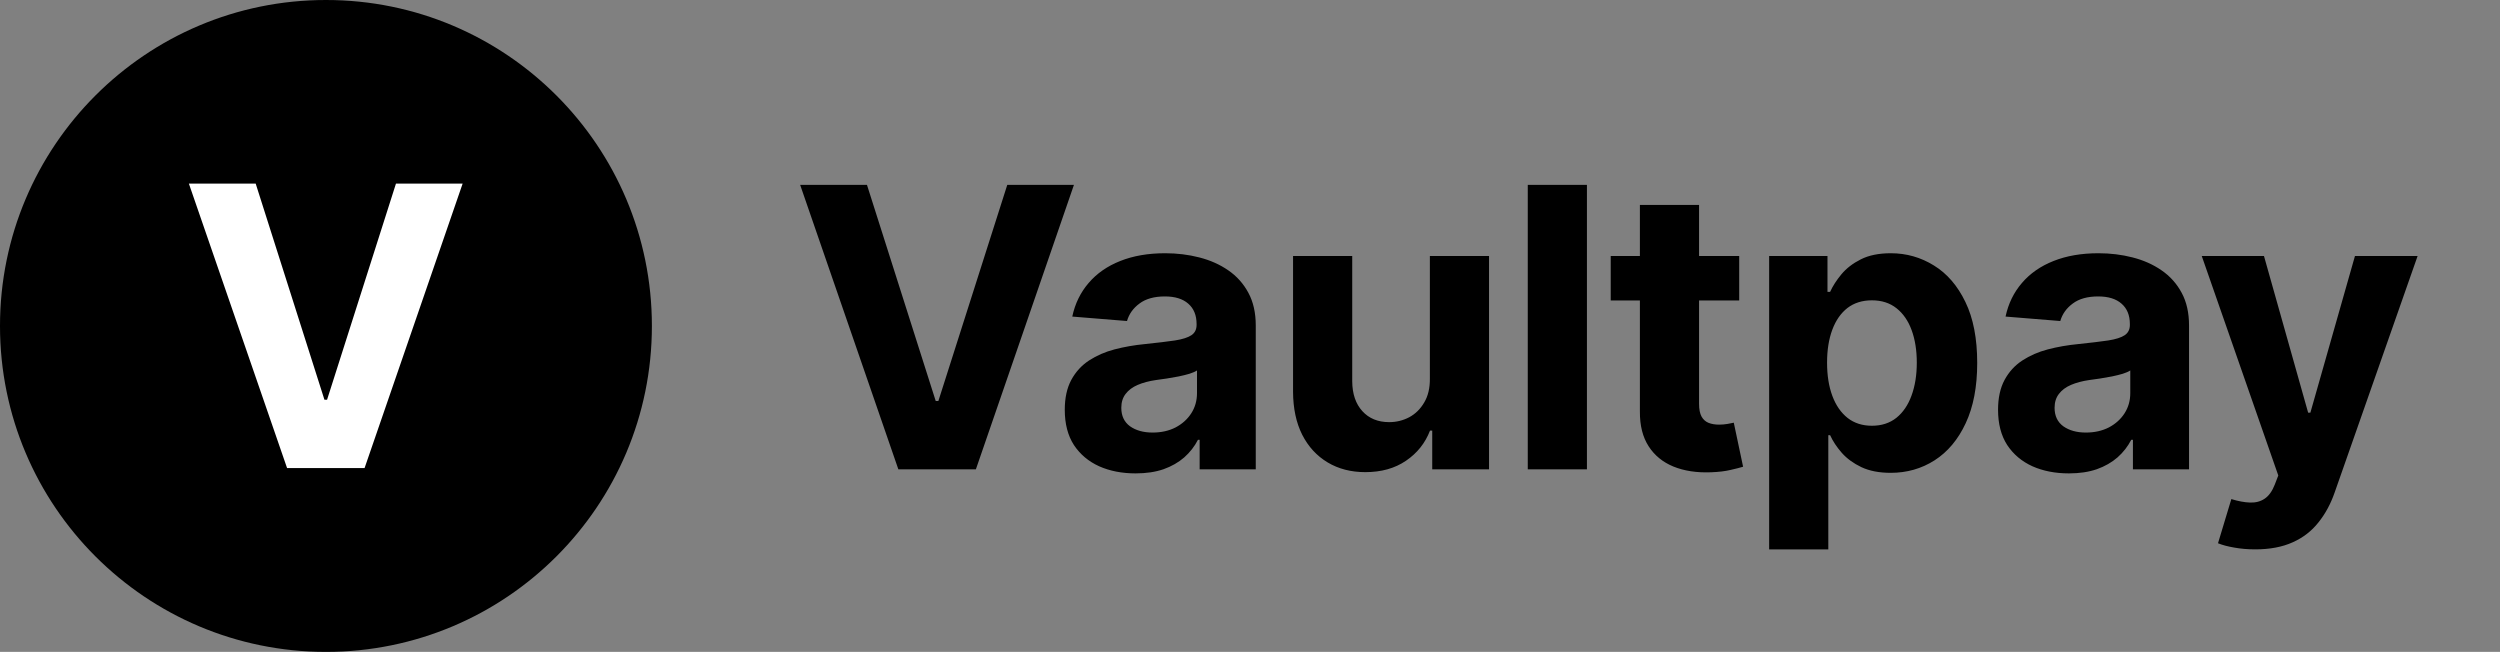 <svg width="3835" height="1000" viewBox="0 0 3835 1000" fill="none" xmlns="http://www.w3.org/2000/svg">
<rect x="0" y="0" width="3835" height="1000" fill="#808080" stroke="none"/>
<circle cx="500" cy="500" r="500" fill="black"/>
<path d="M392.214 281.636L497.683 613.17H501.731L607.413 281.636H709.686L559.259 718H440.367L289.728 281.636H392.214Z" fill="white"/>
<path d="M1329.94 283.636L1435.41 615.17H1439.45L1545.14 283.636H1647.41L1496.98 720H1378.09L1227.45 283.636H1329.94ZM1742.02 726.179C1721.14 726.179 1702.53 722.557 1686.2 715.312C1669.86 707.926 1656.94 697.06 1647.42 682.713C1638.04 668.224 1633.36 650.185 1633.36 628.594C1633.36 610.412 1636.7 595.142 1643.37 582.784C1650.05 570.426 1659.14 560.483 1670.64 552.955C1682.15 545.426 1695.22 539.744 1709.85 535.909C1724.62 532.074 1740.1 529.375 1756.3 527.812C1775.33 525.824 1790.67 523.977 1802.32 522.273C1813.97 520.426 1822.42 517.727 1827.68 514.176C1832.93 510.625 1835.56 505.369 1835.56 498.409V497.131C1835.56 483.636 1831.3 473.196 1822.77 465.81C1814.39 458.423 1802.46 454.73 1786.98 454.73C1770.64 454.73 1757.65 458.352 1747.99 465.597C1738.33 472.699 1731.94 481.648 1728.81 492.443L1644.86 485.625C1649.12 465.739 1657.5 448.551 1670 434.062C1682.5 419.432 1698.63 408.21 1718.37 400.398C1738.26 392.443 1761.27 388.466 1787.41 388.466C1805.59 388.466 1822.99 390.597 1839.61 394.858C1856.37 399.119 1871.21 405.724 1884.14 414.673C1897.21 423.622 1907.5 435.128 1915.03 449.19C1922.56 463.111 1926.33 479.801 1926.33 499.261V720H1840.25V674.616H1837.69C1832.43 684.844 1825.4 693.864 1816.6 701.676C1807.79 709.347 1797.21 715.384 1784.85 719.787C1772.49 724.048 1758.22 726.179 1742.02 726.179ZM1768.02 663.537C1781.37 663.537 1793.16 660.909 1803.39 655.653C1813.61 650.256 1821.64 643.011 1827.46 633.92C1833.29 624.83 1836.2 614.531 1836.2 603.026V568.295C1833.36 570.142 1829.45 571.847 1824.48 573.409C1819.65 574.83 1814.18 576.179 1808.07 577.457C1801.97 578.594 1795.86 579.659 1789.75 580.653C1783.64 581.506 1778.1 582.287 1773.13 582.997C1762.48 584.56 1753.17 587.045 1745.22 590.455C1737.26 593.864 1731.08 598.48 1726.68 604.304C1722.28 609.986 1720.08 617.088 1720.08 625.611C1720.08 637.969 1724.55 647.415 1733.5 653.949C1742.59 660.341 1754.1 663.537 1768.02 663.537ZM2193.42 580.653V392.727H2284.18V720H2197.04V660.554H2193.63C2186.24 679.73 2173.96 695.142 2156.77 706.79C2139.72 718.437 2118.91 724.261 2094.34 724.261C2072.47 724.261 2053.22 719.29 2036.6 709.347C2019.98 699.403 2006.98 685.27 1997.61 666.946C1988.37 648.622 1983.69 626.676 1983.54 601.108V392.727H2074.31V584.915C2074.45 604.233 2079.64 619.503 2089.87 630.724C2100.09 641.946 2113.8 647.557 2130.99 647.557C2141.93 647.557 2152.15 645.071 2161.67 640.099C2171.19 634.986 2178.86 627.457 2184.68 617.514C2190.65 607.571 2193.56 595.284 2193.42 580.653ZM2434.35 283.636V720H2343.59V283.636H2434.35ZM2667.94 392.727V460.909H2470.85V392.727H2667.94ZM2515.6 314.318H2606.36V619.432C2606.36 627.812 2607.64 634.347 2610.2 639.034C2612.76 643.58 2616.31 646.776 2620.85 648.622C2625.54 650.469 2630.94 651.392 2637.05 651.392C2641.31 651.392 2645.57 651.037 2649.83 650.327C2654.09 649.474 2657.36 648.835 2659.63 648.409L2673.91 715.952C2669.36 717.372 2662.97 719.006 2654.73 720.852C2646.49 722.841 2636.48 724.048 2624.69 724.474C2602.81 725.327 2583.64 722.415 2567.16 715.739C2550.82 709.062 2538.11 698.693 2529.02 684.631C2519.93 670.568 2515.45 652.812 2515.6 631.364V314.318ZM2713.87 842.727V392.727H2803.36V447.699H2807.4C2811.38 438.892 2817.13 429.943 2824.66 420.852C2832.33 411.619 2842.28 403.949 2854.49 397.841C2866.85 391.591 2882.19 388.466 2900.51 388.466C2924.38 388.466 2946.4 394.716 2966.57 407.216C2986.74 419.574 3002.86 438.253 3014.93 463.253C3027.01 488.111 3033.04 519.29 3033.04 556.79C3033.04 593.295 3027.15 624.119 3015.36 649.261C3003.71 674.261 2987.8 693.224 2967.63 706.151C2947.6 718.935 2925.16 725.327 2900.3 725.327C2882.69 725.327 2867.7 722.415 2855.34 716.591C2843.13 710.767 2833.11 703.452 2825.3 694.645C2817.49 685.696 2811.52 676.676 2807.4 667.585H2804.63V842.727H2713.87ZM2802.72 556.364C2802.72 575.824 2805.42 592.798 2810.81 607.287C2816.21 621.776 2824.02 633.068 2834.25 641.165C2844.48 649.119 2856.91 653.097 2871.54 653.097C2886.31 653.097 2898.81 649.048 2909.04 640.952C2919.26 632.713 2927.01 621.349 2932.26 606.861C2937.66 592.23 2940.36 575.398 2940.36 556.364C2940.36 537.472 2937.73 520.852 2932.47 506.506C2927.22 492.159 2919.48 480.937 2909.25 472.841C2899.02 464.744 2886.45 460.696 2871.54 460.696C2856.76 460.696 2844.26 464.602 2834.04 472.415C2823.95 480.227 2816.21 491.307 2810.81 505.653C2805.42 520 2802.72 536.903 2802.72 556.364ZM3173.68 726.179C3152.8 726.179 3134.19 722.557 3117.85 715.312C3101.52 707.926 3088.59 697.06 3079.08 682.713C3069.7 668.224 3065.01 650.185 3065.01 628.594C3065.01 610.412 3068.35 595.142 3075.03 582.784C3081.7 570.426 3090.79 560.483 3102.3 552.955C3113.81 545.426 3126.87 539.744 3141.5 535.909C3156.28 532.074 3171.76 529.375 3187.95 527.812C3206.99 525.824 3222.33 523.977 3233.98 522.273C3245.62 520.426 3254.08 517.727 3259.33 514.176C3264.59 510.625 3267.22 505.369 3267.22 498.409V497.131C3267.22 483.636 3262.95 473.196 3254.43 465.81C3246.05 458.423 3234.12 454.73 3218.64 454.73C3202.3 454.73 3189.3 458.352 3179.64 465.597C3169.99 472.699 3163.59 481.648 3160.47 492.443L3076.52 485.625C3080.78 465.739 3089.16 448.551 3101.66 434.062C3114.16 419.432 3130.28 408.21 3150.03 400.398C3169.91 392.443 3192.93 388.466 3219.06 388.466C3237.24 388.466 3254.64 390.597 3271.26 394.858C3288.02 399.119 3302.87 405.724 3315.79 414.673C3328.86 423.622 3339.16 435.128 3346.69 449.19C3354.22 463.111 3357.98 479.801 3357.98 499.261V720H3271.9V674.616H3269.35C3264.09 684.844 3257.06 693.864 3248.25 701.676C3239.45 709.347 3228.86 715.384 3216.5 719.787C3204.15 724.048 3189.87 726.179 3173.68 726.179ZM3199.67 663.537C3213.02 663.537 3224.81 660.909 3235.04 655.653C3245.27 650.256 3253.29 643.011 3259.12 633.92C3264.94 624.83 3267.85 614.531 3267.85 603.026V568.295C3265.01 570.142 3261.11 571.847 3256.14 573.409C3251.31 574.83 3245.84 576.179 3239.73 577.457C3233.62 578.594 3227.51 579.659 3221.41 580.653C3215.3 581.506 3209.76 582.287 3204.79 582.997C3194.13 584.56 3184.83 587.045 3176.87 590.455C3168.92 593.864 3162.74 598.48 3158.34 604.304C3153.93 609.986 3151.73 617.088 3151.73 625.611C3151.73 637.969 3156.21 647.415 3165.16 653.949C3174.25 660.341 3185.75 663.537 3199.67 663.537ZM3459.52 842.727C3448.01 842.727 3437.22 841.804 3427.13 839.957C3417.19 838.253 3408.95 836.051 3402.42 833.352L3422.87 765.597C3433.53 768.864 3443.11 770.639 3451.64 770.923C3460.3 771.207 3467.76 769.219 3474.01 764.957C3480.4 760.696 3485.58 753.452 3489.56 743.224L3494.89 729.375L3377.49 392.727H3472.94L3540.7 633.068H3544.11L3612.5 392.727H3708.6L3581.39 755.369C3575.29 772.983 3566.98 788.324 3556.47 801.392C3546.1 814.602 3532.96 824.759 3517.05 831.861C3501.14 839.105 3481.96 842.727 3459.52 842.727Z" fill="black"/>
</svg>
